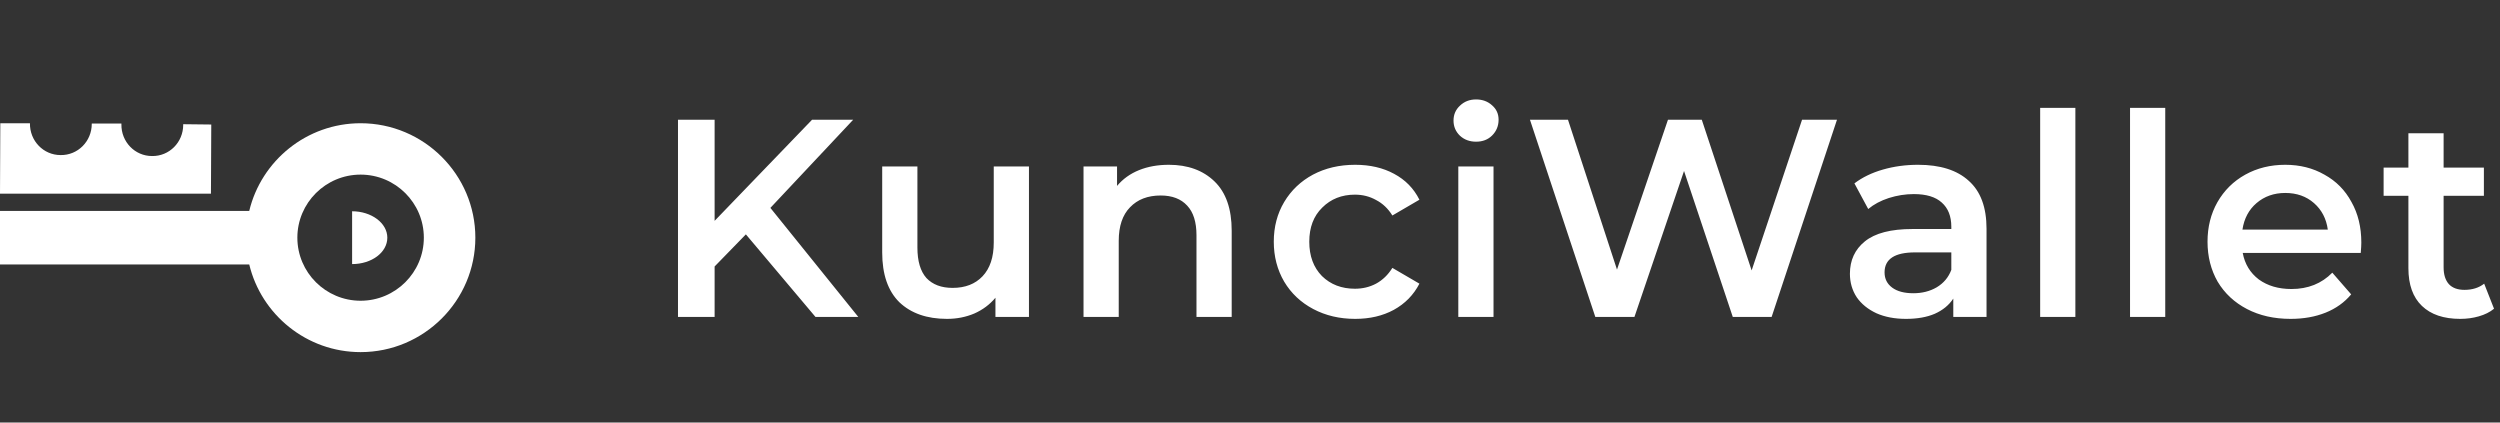 <svg width="142" height="24" viewBox="0 0 142 24" fill="none" xmlns="http://www.w3.org/2000/svg">
<rect x="0" y="0" width="142" height="24" fill="#333333" stroke="none"/>
<path d="M42.366 13.312L40.59 15.136V18H38.51V6.8H40.59V12.544L46.126 6.8H48.462L43.758 11.808L48.75 18H46.318L42.366 13.312ZM58.445 9.456V18H56.541V16.912C56.221 17.296 55.821 17.595 55.341 17.808C54.861 18.011 54.344 18.112 53.789 18.112C52.648 18.112 51.747 17.797 51.085 17.168C50.435 16.528 50.109 15.584 50.109 14.336V9.456H52.109V14.064C52.109 14.832 52.28 15.408 52.621 15.792C52.973 16.165 53.469 16.352 54.109 16.352C54.824 16.352 55.389 16.133 55.805 15.696C56.232 15.248 56.445 14.608 56.445 13.776V9.456H58.445ZM66.392 9.36C67.469 9.36 68.333 9.675 68.984 10.304C69.635 10.933 69.96 11.867 69.96 13.104V18H67.96V13.36C67.96 12.613 67.784 12.053 67.432 11.68C67.08 11.296 66.579 11.104 65.928 11.104C65.192 11.104 64.611 11.328 64.184 11.776C63.757 12.213 63.544 12.848 63.544 13.68V18H61.544V9.456H63.448V10.56C63.779 10.165 64.195 9.867 64.696 9.664C65.197 9.461 65.763 9.36 66.392 9.36ZM76.975 18.112C76.09 18.112 75.295 17.925 74.591 17.552C73.887 17.179 73.338 16.661 72.943 16C72.549 15.328 72.351 14.571 72.351 13.728C72.351 12.885 72.549 12.133 72.943 11.472C73.338 10.811 73.882 10.293 74.575 9.92C75.279 9.547 76.079 9.36 76.975 9.36C77.818 9.36 78.554 9.531 79.183 9.872C79.823 10.213 80.303 10.704 80.623 11.344L79.087 12.24C78.842 11.845 78.532 11.552 78.159 11.36C77.796 11.157 77.397 11.056 76.959 11.056C76.213 11.056 75.594 11.301 75.103 11.792C74.612 12.272 74.367 12.917 74.367 13.728C74.367 14.539 74.607 15.189 75.087 15.68C75.578 16.16 76.202 16.4 76.959 16.4C77.397 16.4 77.796 16.304 78.159 16.112C78.532 15.909 78.842 15.611 79.087 15.216L80.623 16.112C80.293 16.752 79.807 17.248 79.167 17.6C78.538 17.941 77.807 18.112 76.975 18.112ZM82.832 9.456H84.832V18H82.832V9.456ZM83.84 8.048C83.477 8.048 83.173 7.936 82.928 7.712C82.683 7.477 82.56 7.189 82.56 6.848C82.56 6.507 82.683 6.224 82.928 6C83.173 5.765 83.477 5.648 83.84 5.648C84.203 5.648 84.507 5.76 84.752 5.984C84.997 6.197 85.12 6.469 85.12 6.8C85.12 7.152 84.997 7.451 84.752 7.696C84.517 7.931 84.213 8.048 83.84 8.048ZM104.341 6.8L100.629 18H98.421L95.653 9.712L92.837 18H90.613L86.901 6.8H89.061L91.845 15.312L94.741 6.8H96.661L99.493 15.36L102.357 6.8H104.341ZM108.947 9.36C110.205 9.36 111.165 9.664 111.827 10.272C112.499 10.869 112.835 11.776 112.835 12.992V18H110.947V16.96C110.701 17.333 110.349 17.621 109.891 17.824C109.443 18.016 108.899 18.112 108.259 18.112C107.619 18.112 107.059 18.005 106.579 17.792C106.099 17.568 105.725 17.264 105.459 16.88C105.203 16.485 105.075 16.043 105.075 15.552C105.075 14.784 105.357 14.171 105.923 13.712C106.499 13.243 107.4 13.008 108.627 13.008H110.835V12.88C110.835 12.283 110.653 11.824 110.291 11.504C109.939 11.184 109.411 11.024 108.707 11.024C108.227 11.024 107.752 11.099 107.283 11.248C106.824 11.397 106.435 11.605 106.115 11.872L105.331 10.416C105.779 10.075 106.317 9.813 106.947 9.632C107.576 9.451 108.243 9.36 108.947 9.36ZM108.675 16.656C109.176 16.656 109.619 16.544 110.003 16.32C110.397 16.085 110.675 15.755 110.835 15.328V14.336H108.771C107.619 14.336 107.043 14.715 107.043 15.472C107.043 15.835 107.187 16.123 107.475 16.336C107.763 16.549 108.163 16.656 108.675 16.656ZM115.881 6.128H117.881V18H115.881V6.128ZM120.986 6.128H122.986V18H120.986V6.128ZM134.123 13.776C134.123 13.915 134.113 14.112 134.091 14.368H127.387C127.505 14.997 127.809 15.499 128.299 15.872C128.801 16.235 129.419 16.416 130.155 16.416C131.094 16.416 131.867 16.107 132.475 15.488L133.547 16.72C133.163 17.179 132.678 17.525 132.091 17.76C131.505 17.995 130.843 18.112 130.107 18.112C129.169 18.112 128.342 17.925 127.627 17.552C126.913 17.179 126.358 16.661 125.963 16C125.579 15.328 125.387 14.571 125.387 13.728C125.387 12.896 125.574 12.149 125.947 11.488C126.331 10.816 126.859 10.293 127.531 9.92C128.203 9.547 128.961 9.36 129.803 9.36C130.635 9.36 131.377 9.547 132.027 9.92C132.689 10.283 133.201 10.8 133.563 11.472C133.937 12.133 134.123 12.901 134.123 13.776ZM129.803 10.96C129.163 10.96 128.619 11.152 128.171 11.536C127.734 11.909 127.467 12.411 127.371 13.04H132.219C132.134 12.421 131.873 11.92 131.435 11.536C130.998 11.152 130.454 10.96 129.803 10.96ZM141.661 17.536C141.426 17.728 141.138 17.872 140.797 17.968C140.466 18.064 140.114 18.112 139.741 18.112C138.802 18.112 138.077 17.867 137.565 17.376C137.053 16.885 136.797 16.171 136.797 15.232V11.12H135.389V9.52H136.797V7.568H138.797V9.52H141.085V11.12H138.797V15.184C138.797 15.6 138.898 15.92 139.101 16.144C139.303 16.357 139.597 16.464 139.981 16.464C140.429 16.464 140.802 16.347 141.101 16.112L141.661 17.536Z" fill="white"/>
<path d="M20.482 7C17.416 7 14.84 9.132 14.157 11.98H0V15.02H14.157C14.84 17.868 17.416 20 20.482 20C24.074 20 27 17.082 27 13.5C27 9.918 24.074 7 20.482 7ZM20.482 17.082C18.502 17.082 16.89 15.475 16.89 13.5C16.89 11.525 18.502 9.918 20.482 9.918C22.462 9.918 24.074 11.525 24.074 13.5C24.074 15.475 22.462 17.082 20.482 17.082Z" fill="white"/>
<path d="M20 12V15C21.114 15 22 14.335 22 13.5C22 12.665 21.091 12 20 12Z" fill="white"/>
<path d="M10.406 7.091C10.406 8.078 9.618 8.881 8.633 8.863C7.666 8.863 6.878 8.059 6.896 7.055C6.896 7.037 6.896 7.037 6.896 7.018H5.982H5.964H5.212C5.212 7.037 5.212 7.037 5.212 7.037C5.212 8.023 4.424 8.826 3.439 8.808C2.472 8.808 1.684 8.005 1.701 7H0.018L0 11H11.982L12 7.073L10.406 7.055C10.406 7.073 10.406 7.073 10.406 7.091Z" fill="white"/>
</svg>
